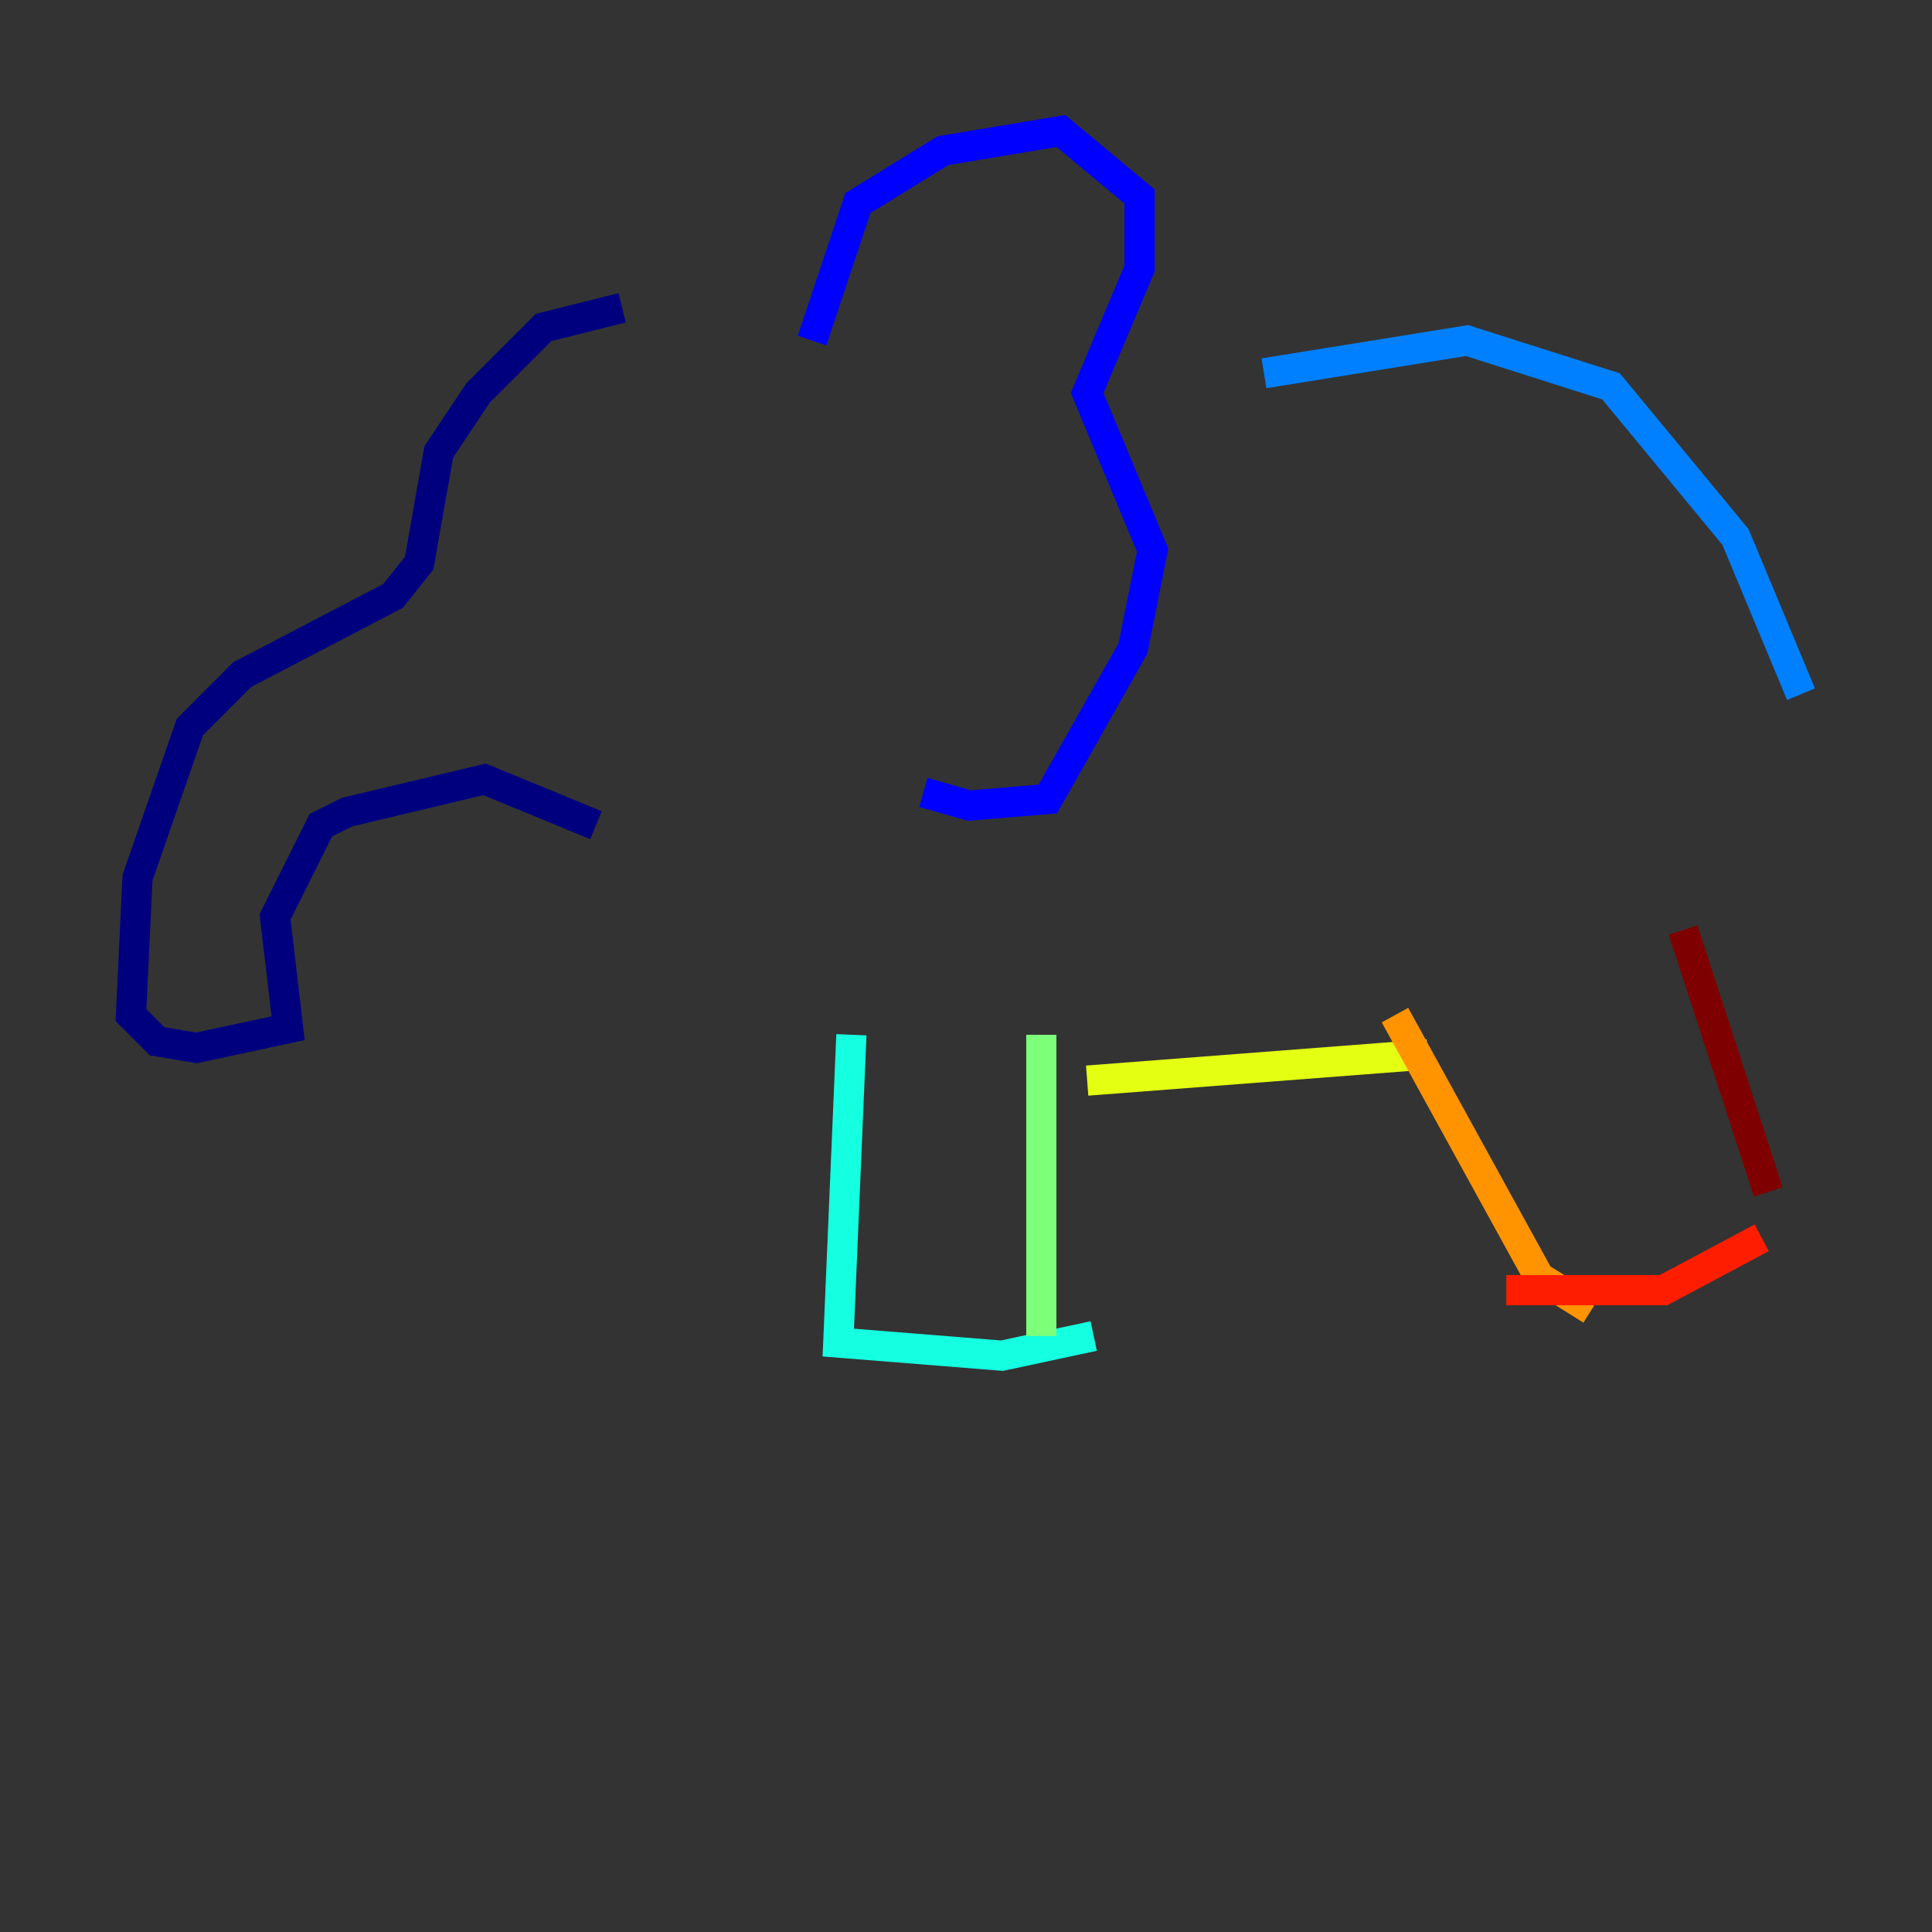 <?xml version="1.0" encoding="utf-8" ?>
<svg baseProfile="tiny" height="128" version="1.2" viewBox="0,0,128,128" width="128" xmlns="http://www.w3.org/2000/svg" xmlns:ev="http://www.w3.org/2001/xml-events" xmlns:xlink="http://www.w3.org/1999/xlink"><rect x="0" y="0" width="128" height="128" fill="#333333" stroke="none"/><defs /><polyline fill="none" points="41.22,20.393 36.014,21.695 31.675,26.034 29.071,29.939 27.77,37.315 26.034,39.485 16.054,44.691 12.583,48.163 9.112,58.142 8.678,67.254 10.414,68.99 13.017,69.424 19.091,68.122 18.224,60.746 21.261,54.671 22.997,53.803 32.108,51.634 39.485,54.671" stroke="#00007f" stroke-width="2" /><polyline fill="none" points="53.803,22.563 56.841,13.451 62.481,9.98 70.291,8.678 75.498,13.017 75.498,17.79 72.027,26.034 76.366,36.447 75.064,42.956 69.424,52.936 64.217,53.37 61.18,52.502" stroke="#0000ff" stroke-width="2" /><polyline fill="none" points="83.742,24.732 97.193,22.563 106.739,25.6 114.983,35.58 119.322,45.993" stroke="#0080ff" stroke-width="2" /><polyline fill="none" points="56.407,68.556 55.539,88.949 66.386,89.817 72.461,88.515" stroke="#15ffe1" stroke-width="2" /><polyline fill="none" points="68.99,68.556 68.99,88.515" stroke="#7cff79" stroke-width="2" /><polyline fill="none" points="72.027,71.593 94.59,69.858" stroke="#e4ff12" stroke-width="2" /><polyline fill="none" points="92.42,67.254 101.966,84.61 105.437,86.78" stroke="#ff9400" stroke-width="2" /><polyline fill="none" points="99.797,85.478 110.21,85.478 116.719,82.007" stroke="#ff1d00" stroke-width="2" /><polyline fill="none" points="111.512,61.614 117.153,78.969" stroke="#7f0000" stroke-width="2" /></svg>